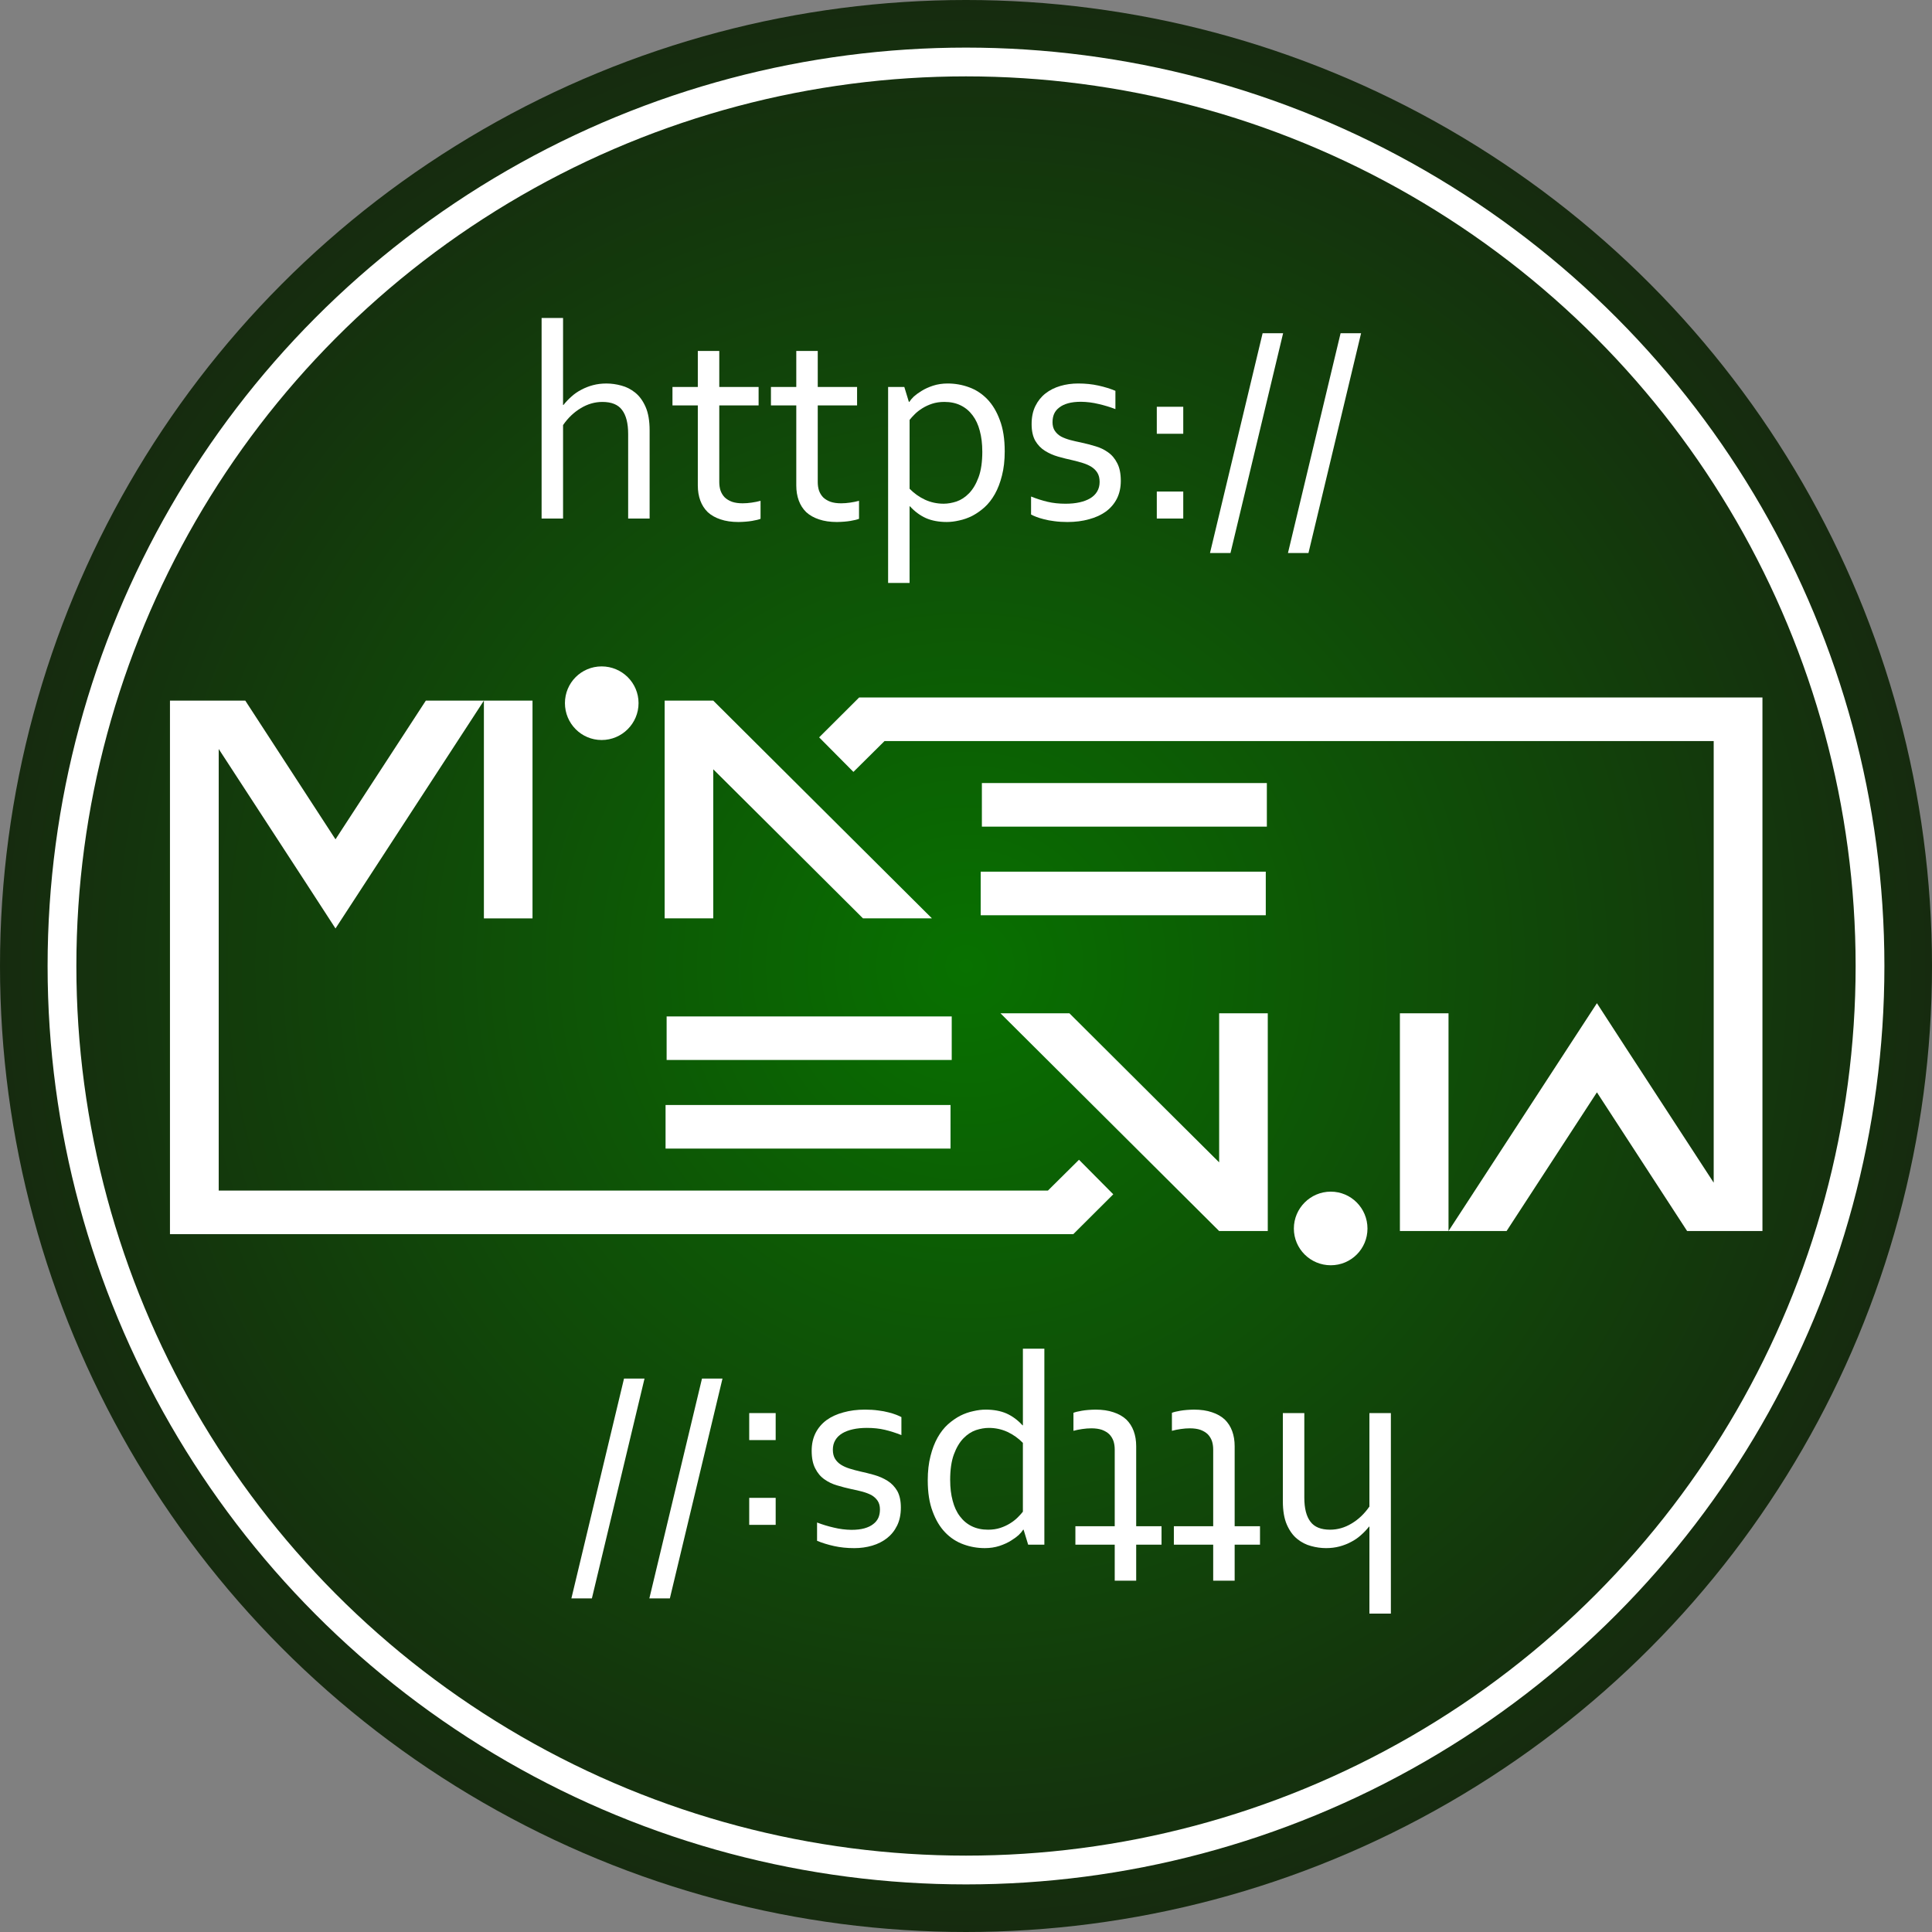 <?xml version="1.0" encoding="UTF-8" standalone="no"?>
<!-- Created with Inkscape (http://www.inkscape.org/) -->

<svg
   id="svg3004"
   version="1.1"
   inkscape:version="1.4 (e7c3feb100, 2024-10-09)"
   width="858.335"
   height="858.335"
   xml:space="preserve"
   sodipodi:docname="mike-levin-ai-seo.svg"
   inkscape:export-filename="/home/miklevin/Dropbox/AmbigramLogo/mike-levin-ambigram.png"
   inkscape:export-xdpi="80"
   inkscape:export-ydpi="80"
   viewBox="0 0 858.335 858.335"
   xmlns:inkscape="http://www.inkscape.org/namespaces/inkscape"
   xmlns:sodipodi="http://sodipodi.sourceforge.net/DTD/sodipodi-0.dtd"
   xmlns:xlink="http://www.w3.org/1999/xlink"
   xmlns="http://www.w3.org/2000/svg"
   xmlns:svg="http://www.w3.org/2000/svg"
   xmlns:rdf="http://www.w3.org/1999/02/22-rdf-syntax-ns#"
   xmlns:cc="http://creativecommons.org/ns#"
   xmlns:dc="http://purl.org/dc/elements/1.1/"><rect x="0" y="0" width="858.335" height="858.335" fill="#808080" stroke="none"/><title
     id="title1">Mike Levin AI SEO</title><defs
     id="defs3008"><linearGradient
       id="linearGradient3890"><stop
         style="stop-color:#ffffff;stop-opacity:1;"
         offset="0"
         id="stop3892" /><stop
         style="stop-color:#ffffff;stop-opacity:0;"
         offset="1"
         id="stop3894" /></linearGradient><linearGradient
       id="linearGradient3882"><stop
         style="stop-color:#ffffff;stop-opacity:0.502;"
         offset="0"
         id="stop3884" /><stop
         style="stop-color:#000000;stop-opacity:0;"
         offset="1"
         id="stop3886" /></linearGradient><linearGradient
       id="linearGradient3830"><stop
         style="stop-color:#000000;stop-opacity:0.28;"
         offset="0"
         id="stop3832" /><stop
         style="stop-color:#000000;stop-opacity:0.713;"
         offset="1"
         id="stop3834" /></linearGradient><clipPath
       clipPathUnits="userSpaceOnUse"
       id="clipPath3020"><path
         d="M 0,1424.86 V 0 h 2698.91 v 1424.86 z"
         id="path3022"
         inkscape:connector-curvature="0" /></clipPath><radialGradient
       inkscape:collect="always"
       xlink:href="#linearGradient3830"
       id="radialGradient3860"
       cx="384.472"
       cy="403.1"
       fx="384.472"
       fy="403.1"
       r="246.032"
       gradientUnits="userSpaceOnUse" /><radialGradient
       inkscape:collect="always"
       xlink:href="#linearGradient3830"
       id="radialGradient3870"
       gradientUnits="userSpaceOnUse"
       cx="384.472"
       cy="403.1"
       fx="384.472"
       fy="403.1"
       r="246.032" /><linearGradient
       inkscape:collect="always"
       xlink:href="#linearGradient3882"
       id="linearGradient3888"
       x1="392.99"
       y1="138.668"
       x2="395.398"
       y2="474.536"
       gradientUnits="userSpaceOnUse" /><linearGradient
       inkscape:collect="always"
       xlink:href="#linearGradient3882"
       id="linearGradient3898"
       gradientUnits="userSpaceOnUse"
       x1="392.99"
       y1="138.668"
       x2="395.398"
       y2="474.536" /><linearGradient
       inkscape:collect="always"
       xlink:href="#linearGradient3882"
       id="linearGradient3902"
       gradientUnits="userSpaceOnUse"
       x1="392.99"
       y1="138.668"
       x2="395.398"
       y2="474.536" /><linearGradient
       inkscape:collect="always"
       xlink:href="#linearGradient3882-7"
       id="linearGradient3888-8"
       x1="392.99"
       y1="138.668"
       x2="395.398"
       y2="474.536"
       gradientUnits="userSpaceOnUse" /><linearGradient
       id="linearGradient3882-7"><stop
         style="stop-color:#ffffff;stop-opacity:0.502;"
         offset="0"
         id="stop3884-7" /><stop
         style="stop-color:#000000;stop-opacity:0;"
         offset="1"
         id="stop3886-4" /></linearGradient><linearGradient
       id="linearGradient3965"><stop
         style="stop-color:#ffffff;stop-opacity:0.502;"
         offset="0"
         id="stop3967" /><stop
         style="stop-color:#000000;stop-opacity:0;"
         offset="1"
         id="stop3969" /></linearGradient><linearGradient
       id="linearGradient3972"><stop
         style="stop-color:#ffffff;stop-opacity:0.502;"
         offset="0"
         id="stop3974" /><stop
         style="stop-color:#000000;stop-opacity:0;"
         offset="1"
         id="stop3976" /></linearGradient><radialGradient
       inkscape:collect="always"
       xlink:href="#linearGradient1584"
       id="radialGradient1586"
       cx="417.795"
       cy="-328.492"
       fx="417.795"
       fy="-328.492"
       r="180.522"
       gradientUnits="userSpaceOnUse"
       gradientTransform="matrix(1.902,0,0,1.902,-376.204,296.358)" /><linearGradient
       inkscape:collect="always"
       id="linearGradient1584"><stop
         style="stop-color:#087100;stop-opacity:1;"
         offset="0"
         id="stop1582" /><stop
         style="stop-color:#162b0f;stop-opacity:1;"
         offset="1"
         id="stop1580" /></linearGradient></defs><sodipodi:namedview
     pagecolor="#ffffff"
     bordercolor="#666666"
     borderopacity="1"
     objecttolerance="10"
     gridtolerance="10"
     guidetolerance="10"
     inkscape:pageopacity="0"
     inkscape:pageshadow="2"
     inkscape:window-width="2560"
     inkscape:window-height="1371"
     id="namedview3006"
     showgrid="false"
     inkscape:zoom="1.0684412"
     inkscape:cx="332.72771"
     inkscape:cy="454.86827"
     inkscape:window-x="0"
     inkscape:window-y="32"
     inkscape:window-maximized="1"
     inkscape:current-layer="g3012"
     fit-margin-top="0"
     fit-margin-left="0"
     fit-margin-right="0"
     fit-margin-bottom="0"
     inkscape:showpageshadow="2"
     inkscape:pagecheckerboard="0"
     inkscape:deskcolor="#d1d1d1"
     showguides="true"
     inkscape:document-units="in" /><g
     inkscape:groupmode="layer"
     id="layer1"
     inkscape:label="circles"
     style="display:inline"
     transform="translate(159.167,159.167)"><g
       id="g3012"
       inkscape:groupmode="layer"
       inkscape:label="ink_ext_XXXXXX"
       transform="matrix(1.25,0,0,-1.25,-253,680.5)"
       style="display:inline"><circle
         style="fill:url(#radialGradient1586);fill-opacity:1;stroke-width:1.522"
         id="path537"
         cx="418.4"
         cy="-328.4"
         r="343.334"
         transform="scale(1,-1)" /><circle
         style="fill:none;fill-opacity:1;stroke:#ffffff;stroke-width:10.227;stroke-dasharray:none;stroke-opacity:1"
         id="path537-1-0"
         cx="418.4"
         cy="-328.4"
         r="321.303"
         transform="scale(1,-1)" /><g
         id="g537"
         transform="matrix(1.727,0,0,1.727,-302.602,-240.069)"><g
           id="g410"><path
             id="path3024"
             style="display:inline;fill:#ffffff;fill-opacity:1;fill-rule:nonzero;stroke:none;stroke-width:1.094"
             d="m 395.494,384.423 -8.229,-8.203 7.055,-7.109 6.398,6.344 H 571.365 V 319.433 284.574 l -18.073,27.75 -5.96,9.186 -5.988,-9.186 -24.552,-37.703 h 11.949 l 18.592,28.545 18.564,-28.545 h 15.502 v 44.812 64.99 z M 516.791,274.62 v 44.812 h -10.005 v -44.812 z m -96.034,92.193 v -8.967 h 58.647 v 8.967 z m -0.246,-18.235 v -8.968 h 58.673 v 8.968 z m 4.073,-29.146 45.004,-44.812 h 10.005 v 44.812 h -10.005 v -30.677 c 0,0 -23.381,23.245 -30.814,30.677 z" /><path
             d="m 492.557,267.577 c -4.183,0 -7.594,3.372 -7.594,7.556 0,4.185 3.41,7.594 7.594,7.594 4.188,0 7.556,-3.409 7.556,-7.594 0,-4.185 -3.368,-7.556 -7.556,-7.556 z"
             style="display:inline;fill:#ffffff;fill-opacity:1;fill-rule:nonzero;stroke:none;stroke-width:1.203"
             id="path2540" /></g><g
           id="g410-1"
           style="display:inline"
           transform="rotate(180,417.531,329.2)"><path
             id="path3024-1"
             style="display:inline;fill:#ffffff;fill-opacity:1;fill-rule:nonzero;stroke:none;stroke-width:1.094"
             d="m 395.494,384.423 -8.229,-8.203 7.055,-7.109 6.398,6.344 H 571.365 V 319.433 284.574 l -18.073,27.75 -5.96,9.186 -5.988,-9.186 -24.552,-37.703 h 11.949 l 18.592,28.545 18.564,-28.545 h 15.502 v 44.812 64.99 z M 516.791,274.62 v 44.812 h -10.005 v -44.812 z m -96.034,92.193 v -8.967 h 58.647 v 8.967 z m -0.246,-18.235 v -8.968 h 58.673 v 8.968 z m 4.073,-29.146 45.004,-44.812 h 10.005 v 44.812 h -10.005 v -30.677 c 0,0 -23.381,23.245 -30.814,30.677 z" /><path
             d="m 492.557,267.577 c -4.183,0 -7.594,3.372 -7.594,7.556 0,4.185 3.41,7.594 7.594,7.594 4.188,0 7.556,-3.409 7.556,-7.594 0,-4.185 -3.368,-7.556 -7.556,-7.556 z"
             style="display:inline;fill:#ffffff;fill-opacity:1;fill-rule:nonzero;stroke:none;stroke-width:1.203"
             id="path2540-1" /></g></g><g
         aria-label="https://"
         transform="matrix(3.086,0,0,-3.086,-870.05,-776.548)"
         id="text3760"
         style="font-size:32.668px;line-height:1.25;font-family:Corbel;-inkscape-font-specification:'Corbel, Normal';stroke-width:0.817"><path
           d="m 371.106,-422.666 h 0.048 q 0.415,-0.526 0.925,-0.973 0.51,-0.463 1.133,-0.782 0.622,-0.335 1.34,-0.526 0.718,-0.191 1.547,-0.191 0.861,0 1.723,0.239 0.861,0.223 1.595,0.814 0.734,0.59 1.196,1.643 0.463,1.053 0.463,2.712 v 10.145 h -2.472 v -9.746 q 0,-1.834 -0.702,-2.76 -0.686,-0.925 -2.265,-0.925 -1.308,0 -2.488,0.718 -1.18,0.702 -2.042,1.946 v 10.767 h -2.472 v -23.097 h 2.472 z"
           style="fill:#ffffff"
           id="path4213" /><path
           d="m 393.853,-409.554 q -0.319,0.128 -0.973,0.239 -0.654,0.112 -1.563,0.128 -1.196,0 -2.074,-0.303 -0.877,-0.287 -1.468,-0.829 -0.574,-0.558 -0.861,-1.34 -0.287,-0.782 -0.287,-1.739 v -9.22 h -2.919 v -2.122 h 2.919 v -4.147 h 2.472 v 4.147 h 4.53 v 2.122 h -4.53 v 8.837 q 0,0.526 0.144,0.973 0.16,0.447 0.479,0.782 0.335,0.319 0.845,0.51 0.51,0.175 1.228,0.175 0.494,0 1.037,-0.08 0.558,-0.08 1.021,-0.207 z"
           style="fill:#ffffff"
           id="path4215" /><path
           d="m 405.194,-409.554 q -0.319,0.128 -0.973,0.239 -0.654,0.112 -1.563,0.128 -1.196,0 -2.074,-0.303 -0.877,-0.287 -1.468,-0.829 -0.574,-0.558 -0.861,-1.34 -0.287,-0.782 -0.287,-1.739 v -9.22 h -2.919 v -2.122 h 2.919 v -4.147 h 2.472 v 4.147 h 4.53 v 2.122 h -4.53 v 8.837 q 0,0.526 0.144,0.973 0.16,0.447 0.479,0.782 0.335,0.319 0.845,0.51 0.51,0.175 1.228,0.175 0.494,0 1.037,-0.08 0.558,-0.08 1.021,-0.207 z"
           style="fill:#ffffff"
           id="path4217" /><path
           d="m 419.391,-417.307 q 0,-1.324 -0.287,-2.377 -0.271,-1.053 -0.829,-1.787 -0.558,-0.75 -1.372,-1.148 -0.814,-0.399 -1.882,-0.399 -0.766,0 -1.404,0.207 -0.622,0.207 -1.133,0.526 -0.51,0.319 -0.877,0.686 -0.367,0.367 -0.59,0.654 v 7.928 q 0.782,0.798 1.771,1.26 1.005,0.463 2.153,0.463 0.702,0 1.483,-0.255 0.782,-0.271 1.436,-0.941 0.67,-0.686 1.101,-1.85 0.431,-1.164 0.431,-2.967 z m 2.584,-0.032 q 0,1.579 -0.319,2.807 -0.303,1.212 -0.814,2.122 -0.51,0.909 -1.196,1.531 -0.686,0.606 -1.42,0.989 -0.734,0.367 -1.499,0.526 -0.75,0.175 -1.42,0.175 -1.388,0 -2.409,-0.447 -1.021,-0.463 -1.834,-1.356 h -0.048 v 8.821 h -2.472 v -22.571 h 1.866 l 0.526,1.723 h 0.048 q 0.207,-0.319 0.526,-0.622 0.335,-0.303 0.877,-0.638 0.558,-0.351 1.324,-0.606 0.782,-0.255 1.691,-0.255 1.276,0 2.456,0.431 1.196,0.431 2.106,1.372 0.909,0.941 1.452,2.425 0.558,1.468 0.558,3.573 z"
           style="fill:#ffffff"
           id="path4219" /><path
           d="m 427.478,-420.704 q 0,0.622 0.271,1.021 0.271,0.399 0.718,0.654 0.463,0.239 1.053,0.399 0.606,0.16 1.244,0.287 0.877,0.191 1.659,0.431 0.782,0.223 1.436,0.686 0.67,0.463 1.069,1.26 0.415,0.782 0.415,2.042 0,1.148 -0.447,2.042 -0.447,0.877 -1.26,1.483 -0.814,0.59 -1.946,0.893 -1.133,0.319 -2.488,0.319 -0.829,0 -1.515,-0.096 -0.67,-0.08 -1.196,-0.223 -0.51,-0.128 -0.877,-0.271 -0.367,-0.144 -0.606,-0.271 v -2.074 q 0.957,0.383 1.898,0.606 0.941,0.223 2.074,0.223 0.893,0 1.611,-0.16 0.718,-0.16 1.228,-0.463 0.526,-0.319 0.798,-0.782 0.287,-0.479 0.287,-1.101 0,-0.638 -0.255,-1.053 -0.255,-0.415 -0.686,-0.686 -0.431,-0.271 -1.005,-0.447 -0.558,-0.175 -1.18,-0.319 -0.814,-0.175 -1.659,-0.415 -0.829,-0.239 -1.515,-0.67 -0.686,-0.431 -1.117,-1.164 -0.415,-0.75 -0.415,-1.914 0,-1.196 0.431,-2.074 0.431,-0.877 1.164,-1.452 0.734,-0.574 1.707,-0.861 0.973,-0.287 2.058,-0.287 1.26,0 2.329,0.239 1.085,0.239 1.962,0.606 v 2.106 q -0.957,-0.367 -1.946,-0.59 -0.973,-0.239 -2.01,-0.255 -0.877,0 -1.499,0.175 -0.622,0.175 -1.021,0.494 -0.399,0.303 -0.59,0.734 -0.175,0.415 -0.175,0.925 z"
           style="fill:#ffffff"
           id="path4221" /><path
           d="m 439.489,-409.586 v -3.11 h 3.047 v 3.11 z m 3.047,-12.873 v 3.11 h -3.047 v -3.11 z"
           style="fill:#ffffff"
           id="path4223" /><path
           d="m 445.615,-405.614 6.061,-25.315 h 2.361 l -6.061,25.315 z"
           style="fill:#ffffff"
           id="path4225" /><path
           d="m 454.595,-405.614 6.061,-25.315 h 2.361 l -6.061,25.315 z"
           style="fill:#ffffff"
           id="path4227" /></g><g
         aria-label="https://"
         transform="matrix(-3.086,0,0,3.086,-875.346,-593.404)"
         id="text3760-3"
         style="font-size:32.668px;line-height:1.25;font-family:Corbel;-inkscape-font-specification:'Corbel, Normal';stroke-width:0.817"><path
           d="m -465.694,234.134 h 0.048 q 0.415,-0.526 0.925,-0.973 0.51,-0.463 1.133,-0.782 0.622,-0.335 1.34,-0.526 0.718,-0.191 1.547,-0.191 0.861,0 1.723,0.239 0.861,0.223 1.595,0.814 0.734,0.59 1.196,1.643 0.463,1.053 0.463,2.712 v 10.145 h -2.472 v -9.746 q 0,-1.834 -0.702,-2.76 -0.686,-0.925 -2.265,-0.925 -1.308,0 -2.488,0.718 -1.18,0.702 -2.042,1.946 v 10.767 h -2.472 v -23.097 h 2.472 z"
           style="fill:#ffffff"
           id="path4230" /><path
           d="m -442.947,247.246 q -0.319,0.128 -0.973,0.239 -0.654,0.112 -1.563,0.128 -1.196,0 -2.074,-0.303 -0.877,-0.287 -1.468,-0.829 -0.574,-0.558 -0.861,-1.34 -0.287,-0.782 -0.287,-1.739 v -9.22 h -2.919 v -2.122 h 2.919 v -4.147 h 2.472 v 4.147 h 4.53 v 2.122 h -4.53 v 8.837 q 0,0.526 0.144,0.973 0.16,0.447 0.479,0.782 0.335,0.319 0.845,0.51 0.51,0.175 1.228,0.175 0.494,0 1.037,-0.08 0.558,-0.08 1.021,-0.207 z"
           style="fill:#ffffff"
           id="path4232" /><path
           d="m -431.606,247.246 q -0.319,0.128 -0.973,0.239 -0.654,0.112 -1.563,0.128 -1.196,0 -2.074,-0.303 -0.877,-0.287 -1.468,-0.829 -0.574,-0.558 -0.861,-1.34 -0.287,-0.782 -0.287,-1.739 v -9.22 h -2.919 v -2.122 h 2.919 v -4.147 h 2.472 v 4.147 h 4.53 v 2.122 h -4.53 v 8.837 q 0,0.526 0.144,0.973 0.16,0.447 0.479,0.782 0.335,0.319 0.845,0.51 0.51,0.175 1.228,0.175 0.494,0 1.037,-0.08 0.558,-0.08 1.021,-0.207 z"
           style="fill:#ffffff"
           id="path4234" /><path
           d="m -417.409,239.494 q 0,-1.324 -0.287,-2.377 -0.271,-1.053 -0.829,-1.787 -0.558,-0.75 -1.372,-1.148 -0.814,-0.399 -1.882,-0.399 -0.766,0 -1.404,0.207 -0.622,0.207 -1.133,0.526 -0.51,0.319 -0.877,0.686 -0.367,0.367 -0.59,0.654 v 7.928 q 0.782,0.798 1.771,1.26 1.005,0.463 2.153,0.463 0.702,0 1.483,-0.255 0.782,-0.271 1.436,-0.941 0.67,-0.686 1.101,-1.85 0.431,-1.164 0.431,-2.967 z m 2.584,-0.032 q 0,1.579 -0.319,2.807 -0.303,1.212 -0.814,2.122 -0.51,0.909 -1.196,1.531 -0.686,0.606 -1.42,0.989 -0.734,0.367 -1.499,0.526 -0.75,0.175 -1.42,0.175 -1.388,0 -2.409,-0.447 -1.021,-0.463 -1.834,-1.356 h -0.048 v 8.821 h -2.472 v -22.571 h 1.866 l 0.526,1.723 h 0.048 q 0.207,-0.319 0.526,-0.622 0.335,-0.303 0.877,-0.638 0.558,-0.351 1.324,-0.606 0.782,-0.255 1.691,-0.255 1.276,0 2.456,0.431 1.196,0.431 2.106,1.372 0.909,0.941 1.452,2.425 0.558,1.468 0.558,3.573 z"
           style="fill:#ffffff"
           id="path4236" /><path
           d="m -409.322,236.096 q 0,0.622 0.271,1.021 0.271,0.399 0.718,0.654 0.463,0.239 1.053,0.399 0.606,0.16 1.244,0.287 0.877,0.191 1.659,0.431 0.782,0.223 1.436,0.686 0.67,0.463 1.069,1.26 0.415,0.782 0.415,2.042 0,1.148 -0.447,2.042 -0.447,0.877 -1.26,1.483 -0.814,0.59 -1.946,0.893 -1.133,0.319 -2.488,0.319 -0.829,0 -1.515,-0.096 -0.67,-0.08 -1.196,-0.223 -0.51,-0.128 -0.877,-0.271 -0.367,-0.144 -0.606,-0.271 v -2.074 q 0.957,0.383 1.898,0.606 0.941,0.223 2.074,0.223 0.893,0 1.611,-0.16 0.718,-0.16 1.228,-0.463 0.526,-0.319 0.798,-0.782 0.287,-0.479 0.287,-1.101 0,-0.638 -0.255,-1.053 -0.255,-0.415 -0.686,-0.686 -0.431,-0.271 -1.005,-0.447 -0.558,-0.175 -1.18,-0.319 -0.814,-0.175 -1.659,-0.415 -0.829,-0.239 -1.515,-0.67 -0.686,-0.431 -1.117,-1.164 -0.415,-0.75 -0.415,-1.914 0,-1.196 0.431,-2.074 0.431,-0.877 1.164,-1.452 0.734,-0.574 1.707,-0.861 0.973,-0.287 2.058,-0.287 1.26,0 2.329,0.239 1.085,0.239 1.962,0.606 v 2.106 q -0.957,-0.367 -1.946,-0.59 -0.973,-0.239 -2.01,-0.255 -0.877,0 -1.499,0.175 -0.622,0.175 -1.021,0.494 -0.399,0.303 -0.59,0.734 -0.175,0.415 -0.175,0.925 z"
           style="fill:#ffffff"
           id="path4238" /><path
           d="m -397.311,247.214 v -3.11 h 3.047 v 3.11 z m 3.047,-12.873 v 3.11 h -3.047 v -3.11 z"
           style="fill:#ffffff"
           id="path4240" /><path
           d="m -391.185,251.186 6.061,-25.315 h 2.361 l -6.061,25.315 z"
           style="fill:#ffffff"
           id="path4242" /><path
           d="m -382.205,251.186 6.061,-25.315 h 2.361 l -6.061,25.315 z"
           style="fill:#ffffff"
           id="path4244" /></g></g></g></svg>

